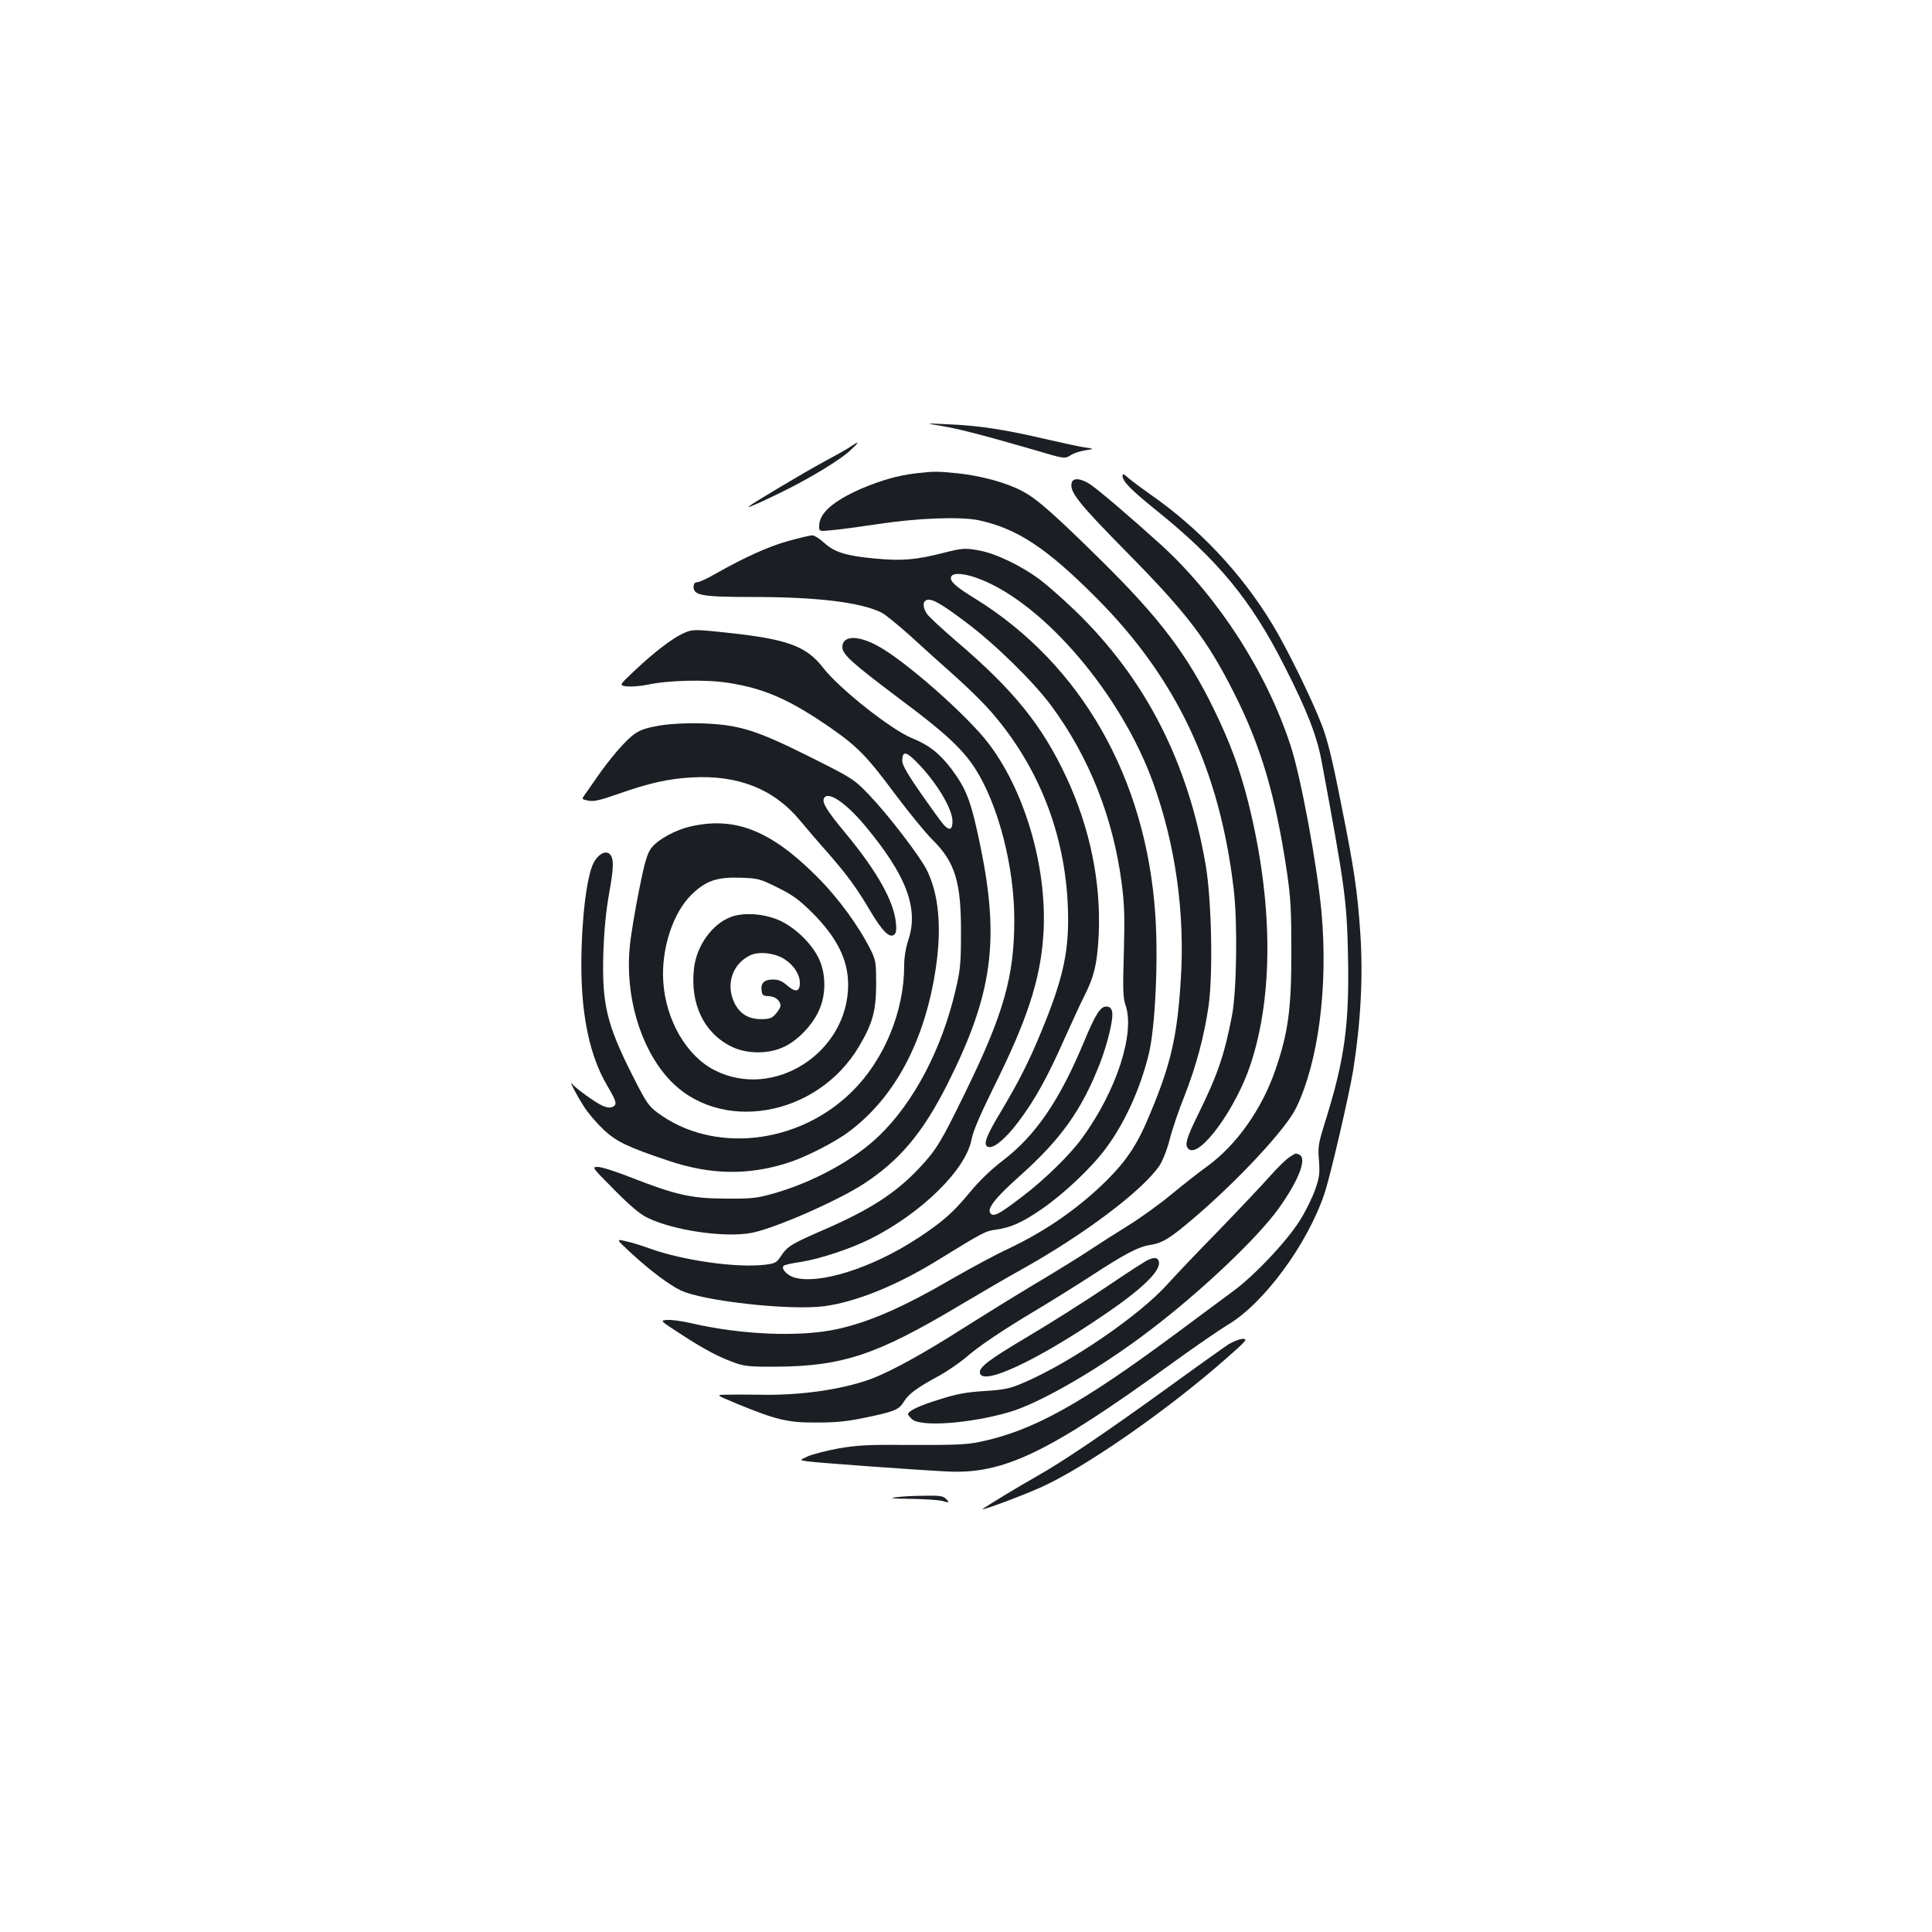 <?xml version="1.0" standalone="no"?>
<!DOCTYPE svg PUBLIC "-//W3C//DTD SVG 20010904//EN"
 "http://www.w3.org/TR/2001/REC-SVG-20010904/DTD/svg10.dtd">
<svg version="1.0" xmlns="http://www.w3.org/2000/svg"
 width="1000pt" height="1000pt" viewBox="0 0 1000 1000"
 preserveAspectRatio="xMidYMid meet">
<g transform="translate(0,1000) scale(0.1,-0.1)"
fill="#1b1f23" stroke="none">
<path d="M4875 7795 c89 -15 213 -47 479 -124 157 -47 158 -47 191 -25 13 8
45 19 72 23 48 8 48 8 -2 15 -27 4 -124 25 -215 46 -202 47 -338 68 -495 74
-120 6 -120 6 -30 -9z"/>
<path d="M4405 7690 c-16 -12 -77 -46 -135 -77 -104 -56 -376 -218 -395 -235
-13 -12 83 31 187 83 141 70 286 159 336 205 51 47 54 55 7 24z"/>
<path d="M4740 7550 c-93 -11 -179 -36 -279 -78 -149 -65 -221 -128 -221 -195
0 -28 0 -28 68 -21 37 3 139 17 227 30 213 33 436 41 532 21 198 -43 350 -143
608 -402 416 -417 639 -891 711 -1511 20 -170 15 -524 -9 -649 -39 -204 -74
-307 -176 -514 -62 -126 -71 -160 -48 -179 57 -47 245 211 320 439 120 363
116 846 -13 1360 -43 170 -93 305 -175 474 -138 284 -280 472 -575 764 -245
242 -342 329 -417 368 -81 44 -213 80 -334 93 -111 11 -123 11 -219 0z"/>
<path d="M5810 7539 c0 -30 40 -71 167 -174 328 -263 498 -470 673 -816 115
-226 166 -358 190 -486 121 -650 131 -724 137 -1000 8 -366 -16 -546 -122
-882 -31 -100 -34 -118 -28 -188 5 -67 2 -88 -20 -151 -14 -40 -49 -112 -79
-159 -66 -106 -237 -288 -348 -368 -45 -33 -172 -128 -283 -210 -506 -376
-755 -513 -1030 -569 -62 -13 -134 -16 -345 -15 -231 2 -282 -1 -382 -18 -63
-12 -135 -30 -159 -41 -44 -20 -44 -20 0 -26 49 -7 526 -42 714 -52 299 -17
527 93 1180 566 116 84 242 170 280 193 184 108 411 414 500 678 30 88 127
506 149 639 39 246 52 485 37 709 -15 222 -32 335 -102 683 -44 223 -69 323
-99 400 -52 134 -182 399 -255 518 -160 264 -380 497 -635 674 -47 33 -97 71
-112 84 -19 18 -28 21 -28 11z"/>
<path d="M5547 7501 c-12 -46 34 -104 276 -350 322 -326 424 -460 565 -739
139 -275 215 -532 274 -932 19 -131 22 -195 22 -410 0 -294 -16 -413 -82 -606
-70 -204 -200 -388 -351 -499 -46 -33 -131 -100 -189 -148 -59 -49 -159 -121
-222 -160 -63 -39 -154 -97 -202 -129 -48 -32 -179 -113 -290 -179 -112 -67
-276 -169 -366 -226 -205 -131 -377 -225 -478 -262 -149 -54 -367 -85 -574
-80 -69 1 -147 1 -175 0 -50 -1 -50 -1 60 -47 202 -83 263 -98 410 -97 102 0
157 5 257 26 152 32 172 41 197 83 23 38 68 72 180 132 43 24 105 66 138 94
74 64 191 142 368 248 77 46 205 126 284 177 171 112 244 150 303 159 65 10
103 33 228 140 227 193 476 461 528 568 116 238 167 628 132 1016 -23 244
-106 696 -160 861 -124 380 -374 767 -666 1035 -160 145 -332 292 -374 319
-48 30 -86 33 -93 6z"/>
<path d="M4081 7200 c-100 -27 -228 -85 -378 -170 -39 -23 -81 -42 -92 -43
-15 -1 -21 -8 -21 -25 0 -44 44 -52 307 -52 336 0 560 -28 666 -81 21 -11 86
-64 145 -117 59 -54 163 -148 232 -209 69 -61 157 -148 195 -193 242 -280 377
-627 392 -1000 9 -226 -20 -365 -137 -649 -64 -155 -114 -254 -206 -409 -81
-134 -97 -178 -70 -188 28 -11 91 41 159 132 83 110 151 233 236 426 38 84 84
185 104 224 51 100 67 171 74 319 12 270 -46 552 -168 813 -126 269 -272 450
-570 704 -74 64 -143 127 -152 142 -21 32 -22 62 -1 70 26 10 74 -17 204 -115
149 -111 351 -309 443 -434 195 -265 319 -578 363 -918 14 -106 16 -176 11
-359 -6 -186 -4 -234 8 -268 52 -146 -46 -447 -225 -692 -64 -87 -189 -210
-307 -300 -117 -90 -148 -107 -165 -90 -23 23 20 79 149 194 215 192 321 341
416 583 41 107 72 236 63 270 -5 18 -13 25 -31 25 -30 0 -56 -42 -115 -184
-127 -304 -250 -484 -422 -615 -59 -45 -121 -105 -167 -161 -87 -106 -143
-155 -271 -239 -238 -156 -516 -243 -643 -202 -37 13 -66 47 -50 60 4 4 44 13
87 19 96 15 258 68 358 118 268 134 499 361 527 518 8 42 45 128 120 280 164
330 233 538 250 758 28 342 -86 750 -280 1007 -109 145 -438 435 -578 509
-103 56 -181 52 -181 -7 0 -39 50 -83 312 -280 220 -164 312 -250 376 -350
119 -186 202 -507 202 -781 0 -295 -55 -488 -255 -897 -125 -256 -148 -294
-237 -389 -121 -129 -257 -217 -498 -321 -163 -71 -185 -84 -219 -136 -21 -32
-30 -37 -79 -43 -146 -18 -423 21 -597 83 -38 14 -94 32 -124 38 -54 13 -54
13 29 -64 96 -88 193 -161 253 -190 115 -55 565 -105 742 -82 166 22 376 107
590 239 234 144 245 150 298 157 79 11 135 36 235 104 118 81 260 215 335 316
98 131 179 309 223 489 33 134 50 484 34 719 -47 709 -383 1299 -935 1640
-101 62 -130 89 -122 112 10 23 73 18 153 -14 332 -131 728 -597 892 -1051
117 -324 167 -680 143 -1033 -18 -280 -51 -425 -155 -674 -66 -162 -120 -245
-228 -353 -147 -145 -314 -261 -512 -355 -61 -28 -187 -96 -281 -150 -261
-152 -436 -228 -600 -264 -194 -43 -497 -30 -757 30 -47 11 -104 19 -125 17
-38 -3 -38 -3 72 -74 122 -80 203 -122 285 -150 45 -16 82 -19 210 -18 343 3
519 62 945 316 116 69 257 151 315 183 326 181 630 409 721 541 16 24 39 81
53 135 13 52 47 153 76 224 62 158 103 312 126 471 23 167 15 546 -15 724 -92
538 -313 969 -677 1320 -60 58 -141 129 -179 158 -100 75 -234 139 -323 154
-69 12 -81 11 -180 -14 -141 -36 -214 -42 -353 -29 -151 14 -210 33 -264 82
-23 21 -51 39 -61 38 -11 0 -66 -13 -123 -29z"/>
<path d="M3535 6721 c-57 -26 -149 -97 -247 -189 -85 -80 -85 -80 -42 -85 24
-2 72 2 106 9 105 23 299 28 415 10 189 -29 319 -86 533 -234 138 -96 188
-147 332 -341 72 -96 159 -203 195 -238 116 -115 148 -218 147 -478 0 -161 -3
-193 -28 -300 -71 -304 -215 -579 -394 -752 -129 -126 -344 -243 -550 -301
-86 -24 -113 -27 -247 -26 -178 1 -257 19 -485 108 -78 31 -156 56 -175 56
-33 0 -32 -1 84 -118 82 -83 134 -127 172 -145 135 -66 402 -105 541 -78 121
24 447 167 581 255 186 122 304 264 431 515 232 461 271 740 172 1224 -49 239
-72 300 -150 405 -63 83 -118 126 -207 162 -109 45 -375 256 -458 363 -87 113
-186 149 -496 182 -176 19 -182 18 -230 -4z m1208 -664 c101 -101 187 -242
187 -308 0 -45 -16 -51 -47 -16 -11 12 -63 84 -117 161 -64 92 -96 147 -96
166 0 53 18 53 73 -3z"/>
<path d="M3416 6245 c-65 -11 -100 -22 -129 -42 -47 -32 -127 -125 -200 -230
-29 -42 -58 -84 -65 -93 -11 -16 -9 -18 23 -24 28 -6 61 2 153 34 162 57 259
79 382 86 240 14 426 -60 561 -223 35 -42 98 -116 142 -165 100 -114 154 -188
222 -304 62 -104 99 -141 123 -122 11 9 13 26 9 64 -12 112 -99 267 -262 463
-92 111 -120 155 -111 177 17 44 110 -17 211 -137 216 -258 282 -431 226 -596
-13 -40 -21 -88 -21 -131 0 -237 -103 -487 -270 -652 -278 -275 -720 -323
-1007 -109 -46 34 -59 54 -126 186 -138 273 -162 375 -154 643 4 119 14 218
30 307 25 137 25 184 1 204 -22 18 -60 -4 -82 -48 -36 -71 -63 -298 -63 -528
0 -267 45 -475 135 -626 46 -78 51 -96 29 -107 -13 -7 -29 -6 -53 4 -36 16
-136 87 -158 113 -20 25 17 -48 60 -116 22 -35 69 -89 104 -122 68 -62 123
-88 334 -159 217 -73 412 -77 620 -10 91 29 244 107 316 162 238 178 393 473
448 847 31 212 15 383 -48 508 -37 72 -196 280 -294 383 -84 87 -84 87 -315
203 -279 139 -363 164 -557 171 -80 2 -157 -2 -214 -11z"/>
<path d="M3582 5724 c-85 -18 -179 -70 -212 -115 -21 -29 -34 -74 -63 -220
-20 -101 -42 -230 -47 -286 -26 -255 53 -525 201 -687 261 -286 769 -199 986
169 70 118 87 182 88 320 0 111 -2 124 -27 176 -63 126 -170 273 -282 384
-235 235 -419 308 -644 259z m443 -318 c79 -39 111 -63 178 -129 129 -129 186
-243 187 -372 1 -353 -385 -601 -692 -444 -145 74 -252 259 -265 458 -11 170
50 356 146 450 74 72 131 92 253 88 92 -3 100 -5 193 -51z"/>
<path d="M3784 5254 c-97 -35 -179 -149 -192 -267 -21 -185 53 -337 198 -406
80 -38 192 -37 271 2 70 34 142 109 177 185 39 83 38 194 -1 273 -36 74 -115
152 -194 191 -78 38 -190 48 -259 22z m277 -219 c49 -32 79 -79 79 -123 0 -46
-23 -50 -65 -13 -27 23 -45 31 -74 31 -45 0 -64 -18 -59 -57 3 -24 7 -28 37
-29 34 -1 61 -24 61 -50 0 -7 -11 -26 -24 -41 -21 -24 -32 -28 -78 -28 -66 0
-112 30 -139 89 -43 95 -6 200 86 242 44 21 128 11 176 -21z"/>
<path d="M6675 4011 c-17 -10 -62 -54 -100 -97 -38 -43 -157 -169 -264 -280
-108 -110 -229 -237 -269 -282 -145 -161 -499 -404 -744 -509 -73 -31 -97 -36
-203 -43 -94 -6 -144 -15 -231 -43 -105 -32 -164 -60 -164 -77 0 -4 9 -15 21
-26 45 -41 301 -22 503 37 162 47 480 232 738 431 263 201 549 473 657 624
105 147 148 261 105 278 -20 8 -14 9 -49 -13z"/>
<path d="M5945 3480 c-12 -4 -111 -68 -220 -142 -110 -74 -290 -188 -400 -253
-207 -123 -259 -162 -253 -192 14 -67 294 64 639 299 208 141 304 236 286 282
-7 17 -21 19 -52 6z"/>
<path d="M6359 3042 c-24 -16 -168 -118 -319 -228 -320 -231 -537 -378 -670
-453 -99 -56 -269 -159 -284 -172 -14 -12 194 65 296 110 230 102 661 401 971
675 99 87 106 96 80 96 -16 0 -49 -13 -74 -28z"/>
<path d="M4635 2250 c-36 -5 -14 -7 80 -8 72 -1 145 -6 163 -11 36 -11 39 -9
16 13 -12 13 -36 16 -112 14 -53 0 -119 -4 -147 -8z"/>
</g>
</svg>
